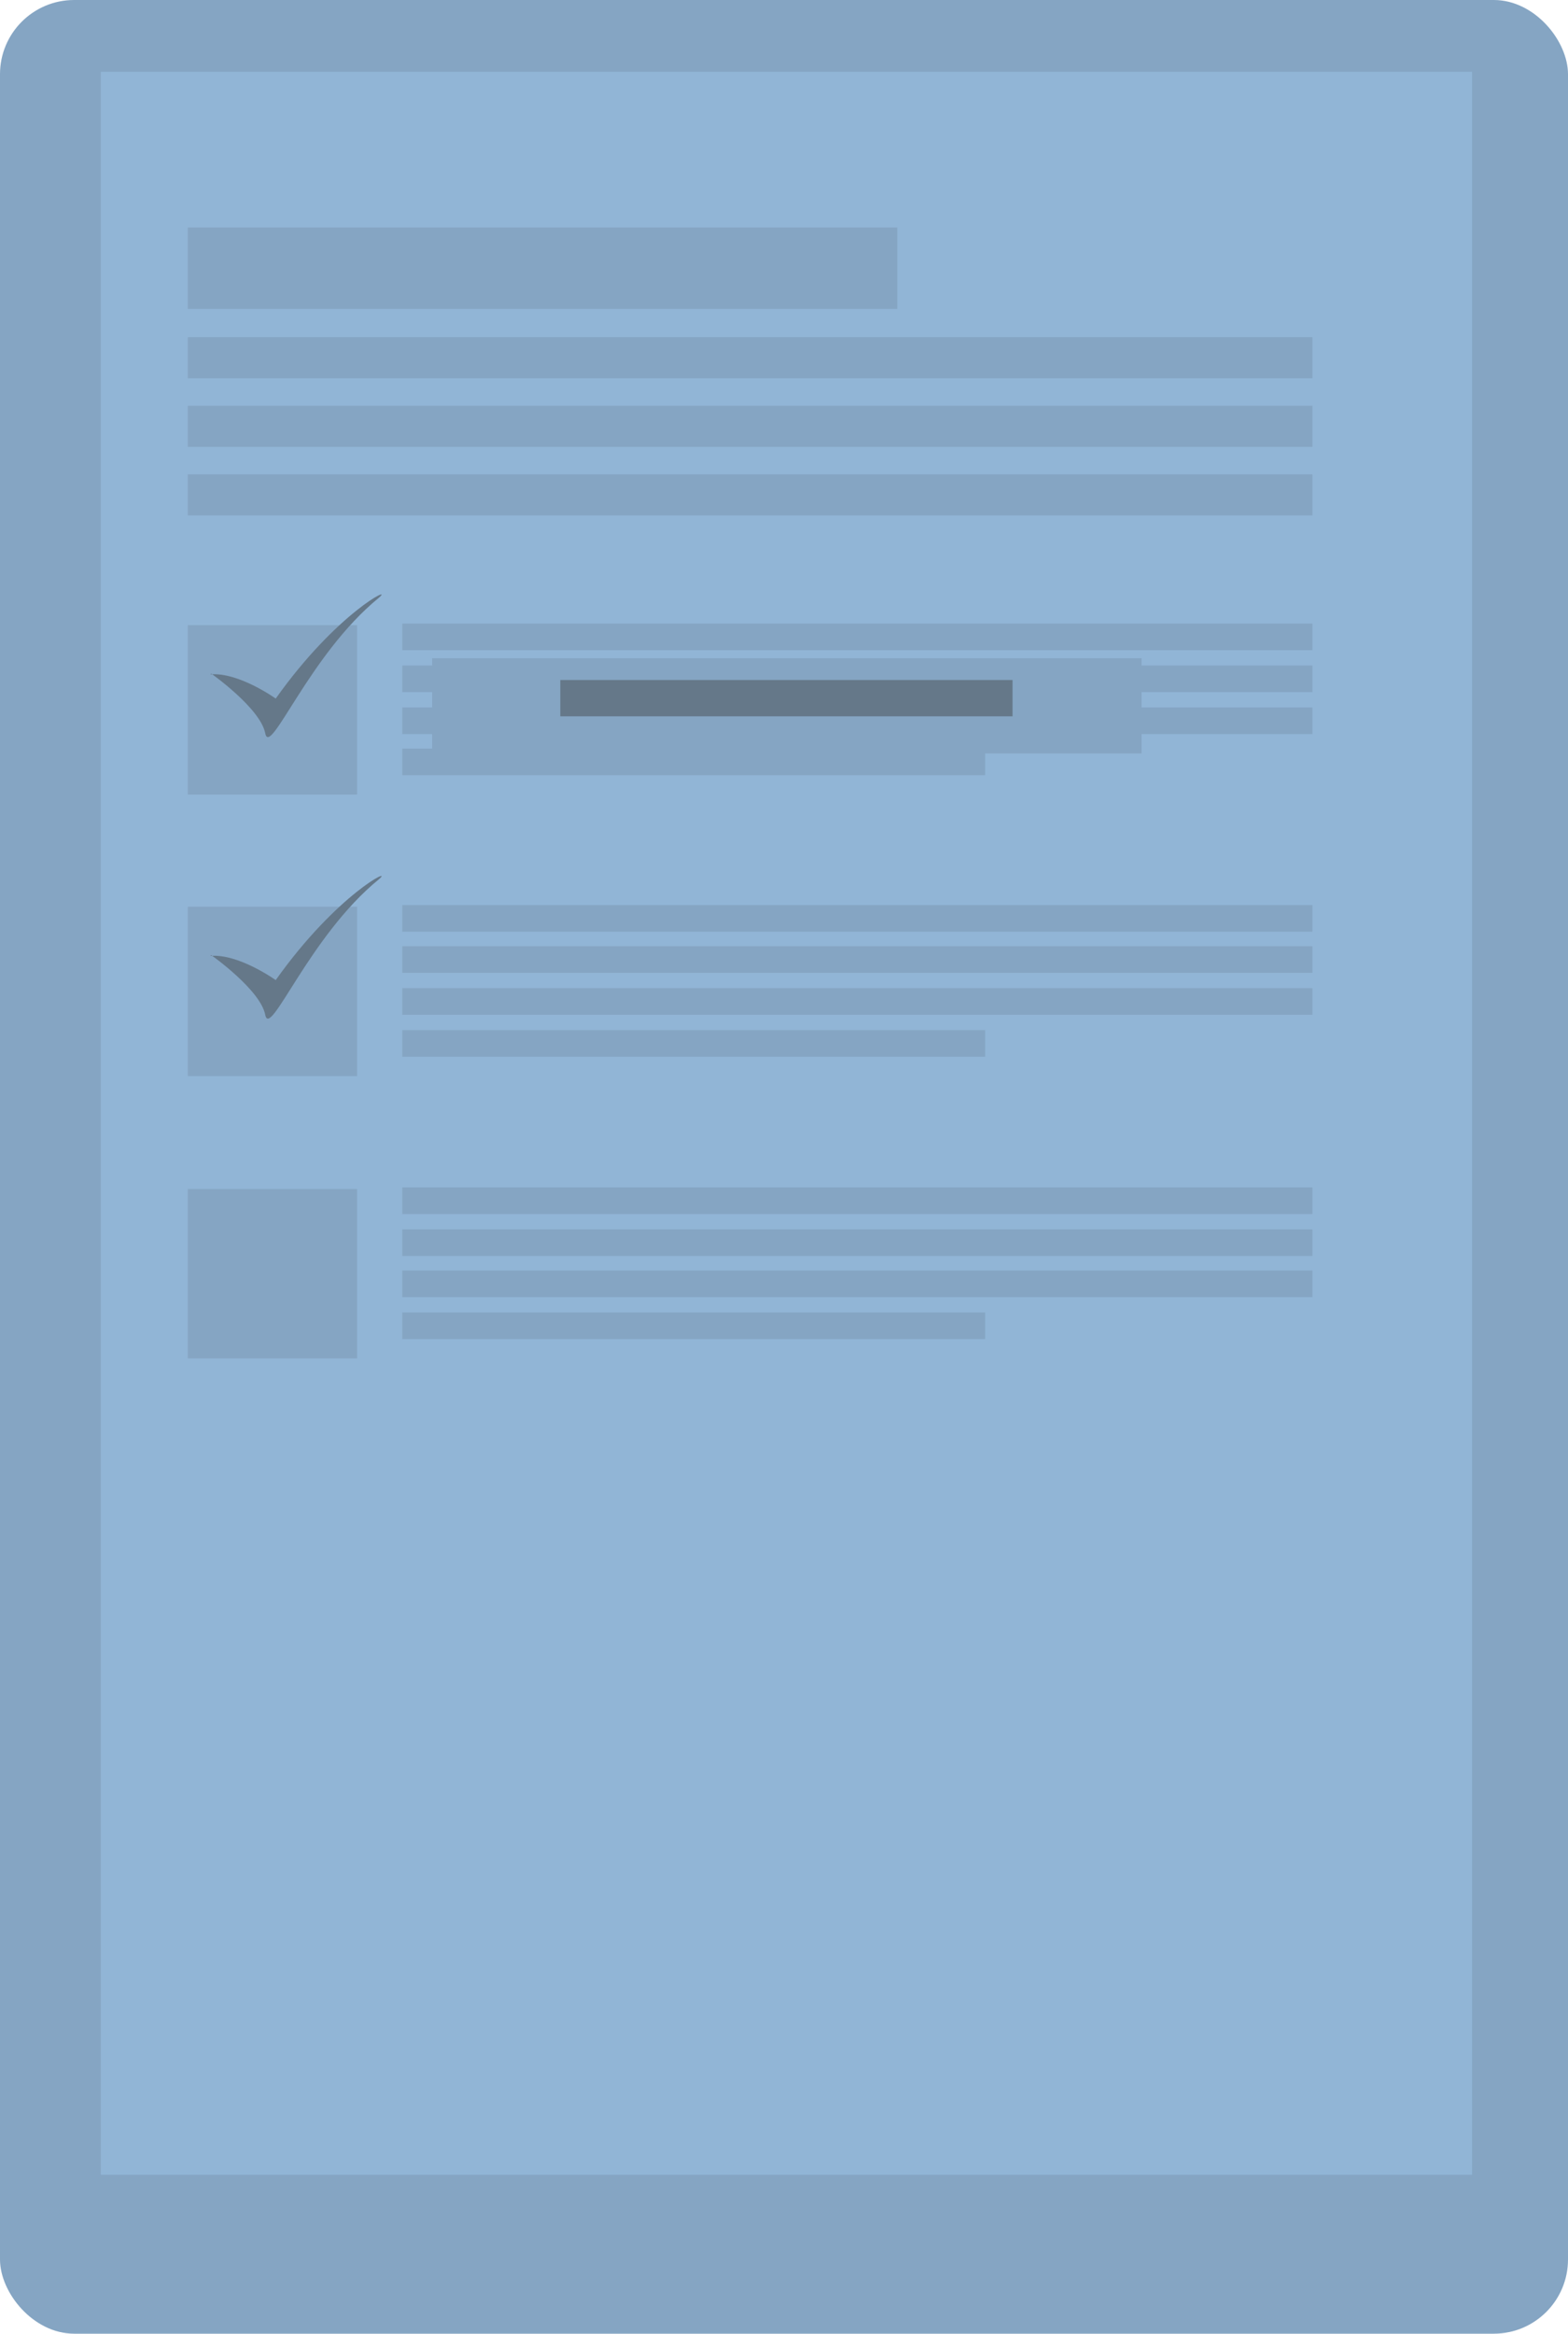 <?xml version="1.0" encoding="UTF-8"?><svg id="Livello_1" xmlns="http://www.w3.org/2000/svg" viewBox="0 0 19.45 28.93"><defs><style>.cls-1{fill:#85a5c3;}.cls-1,.cls-2,.cls-3{stroke-width:0px;}.cls-2{fill:#91b5d6;}.cls-3{fill:#657889;}</style></defs><rect class="cls-1" width="19.45" height="28.93" rx=".92" ry=".92"/><rect class="cls-2" x="1.25" y=".89" width="17.01" height="26.07"/><rect class="cls-1" x="5.36" y="8.16" width="8.8" height="1.18"/><rect class="cls-1" x="2.33" y="2.82" width="8.8" height="1.01"/><rect class="cls-1" x="2.33" y="4.18" width="13.95" height=".51"/><rect class="cls-1" x="2.33" y="5.03" width="13.95" height=".51"/><rect class="cls-1" x="2.33" y="5.88" width="13.95" height=".51"/><rect class="cls-1" x="2.33" y="7.75" width="2.1" height="2.1"/><rect class="cls-1" x="4.99" y="7.73" width="11.29" height=".33"/><rect class="cls-1" x="4.99" y="8.25" width="11.29" height=".33"/><rect class="cls-1" x="4.99" y="8.77" width="11.29" height=".33"/><rect class="cls-1" x="4.99" y="9.28" width="7.23" height=".33"/><rect class="cls-1" x="2.33" y="11.24" width="2.1" height="2.1"/><path class="cls-3" d="M2.62,8.35s.61.43.67.74.54-.97,1.41-1.68c.2-.17-.52.18-1.28,1.25,0,0-.46-.33-.81-.3Z"/><path class="cls-3" d="M2.62,11.84s.61.43.67.74.54-.97,1.41-1.68c.2-.17-.52.18-1.28,1.25,0,0-.46-.33-.81-.3Z"/><rect class="cls-1" x="4.99" y="11.22" width="11.29" height=".33"/><rect class="cls-1" x="4.99" y="11.73" width="11.29" height=".33"/><rect class="cls-1" x="4.99" y="12.25" width="11.29" height=".33"/><rect class="cls-1" x="4.99" y="12.77" width="7.23" height=".33"/><rect class="cls-1" x="2.33" y="14.74" width="2.1" height="2.1"/><rect class="cls-1" x="4.99" y="14.72" width="11.29" height=".33"/><rect class="cls-1" x="4.99" y="15.24" width="11.29" height=".33"/><rect class="cls-1" x="4.99" y="15.75" width="11.29" height=".33"/><rect class="cls-1" x="4.99" y="16.27" width="7.23" height=".33"/><rect class="cls-3" x="6.95" y="8.43" width="5.61" height=".45"/></svg>